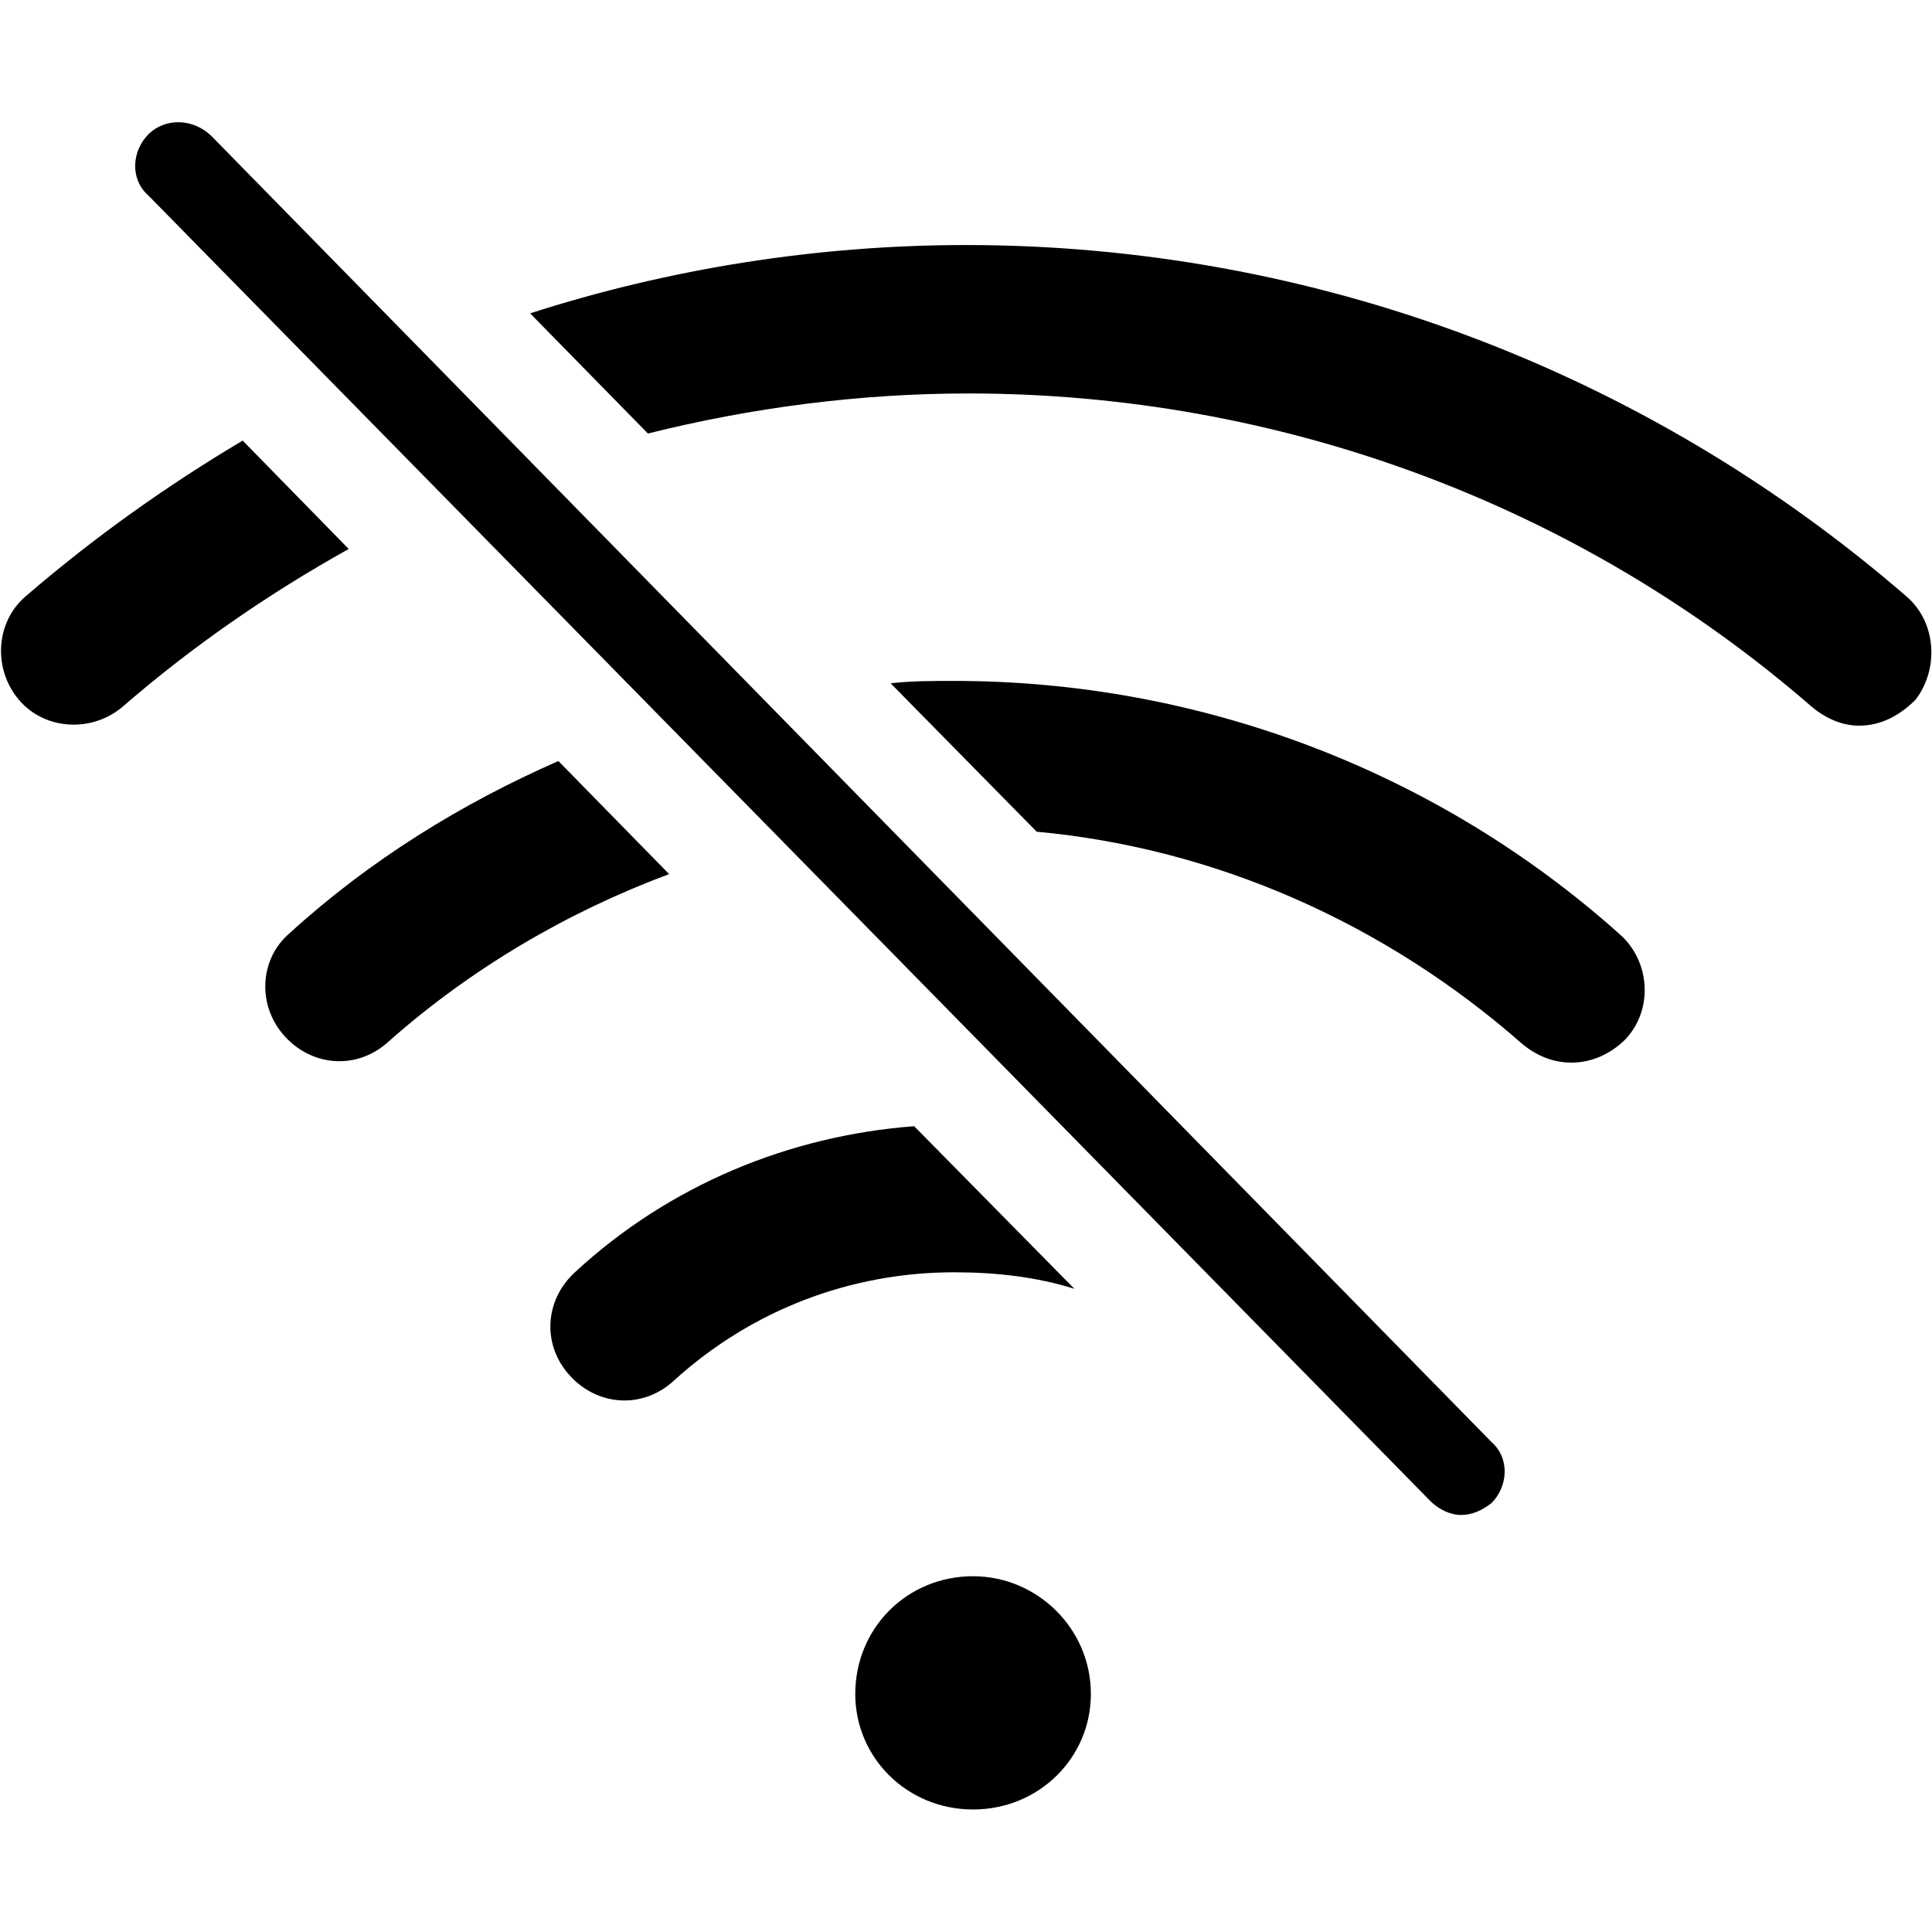 <?xml version="1.0" standalone="no"?><!DOCTYPE svg PUBLIC "-//W3C//DTD SVG 1.1//EN" "http://www.w3.org/Graphics/SVG/1.1/DTD/svg11.dtd"><svg t="1656330149873" viewBox="0 0 1024 1024" version="1.1" xmlns="http://www.w3.org/2000/svg" p-id="1272" xmlns:xlink="http://www.w3.org/1999/xlink" width="16em" height="16em"><defs></defs><path d="M515.746 835.434c-34.966 0-62.439 27.473-62.439 62.439 0 33.717 27.473 61.19 62.439 61.19s62.439-27.473 62.439-61.19c0-34.966-28.722-62.439-62.439-62.439zM128.624 233.522c-39.961 23.727-78.673 51.2-114.888 82.42-16.234 13.737-17.483 38.712-3.746 54.946 13.737 16.234 38.712 17.483 54.946 3.746 37.463-32.468 77.424-59.941 119.883-83.668l-56.195-57.444zM1010.263 315.941C871.649 196.059 695.571 129.873 512 129.873c-78.673 0-157.346 12.488-231.024 36.215l62.439 63.688c54.946-13.737 112.39-21.229 169.834-21.229 164.839 0 323.434 58.693 447.063 166.088 7.493 6.244 16.234 9.99 24.976 9.99 11.239 0 21.229-4.995 29.971-13.737 12.488-16.234 11.239-41.21-4.995-54.946zM295.961 403.356c-51.2 22.478-99.902 52.449-142.361 91.161-16.234 13.737-17.483 38.712-2.498 54.946 14.985 16.234 38.712 17.483 54.946 2.498 43.707-38.712 94.907-68.683 148.605-88.663l-58.693-59.941zM505.756 360.898c-11.239 0-22.478 0-33.717 1.249l77.424 78.673c94.907 8.741 184.82 48.702 257.249 112.39 7.493 6.244 16.234 9.99 26.224 9.99 11.239 0 21.229-4.995 28.722-12.488 14.985-16.234 12.488-41.21-2.498-54.946-97.405-87.415-223.532-134.868-353.405-134.868zM569.444 683.083l-84.917-86.166c-66.185 4.995-129.873 31.22-179.824 77.424-16.234 14.985-17.483 38.712-2.498 54.946 14.985 16.234 38.712 17.483 54.946 2.498 41.21-37.463 93.659-57.444 148.605-57.444 22.478 0 43.707 2.498 63.688 8.741zM112.39 72.429C102.4 62.439 87.415 62.439 78.673 71.18c-8.741 8.741-9.99 23.727 0 32.468l679.337 691.824c4.995 4.995 11.239 7.493 16.234 7.493 6.244 0 11.239-2.498 16.234-6.244 8.741-8.741 9.99-23.727 0-32.468L112.39 72.429z" p-id="1273"></path></svg>